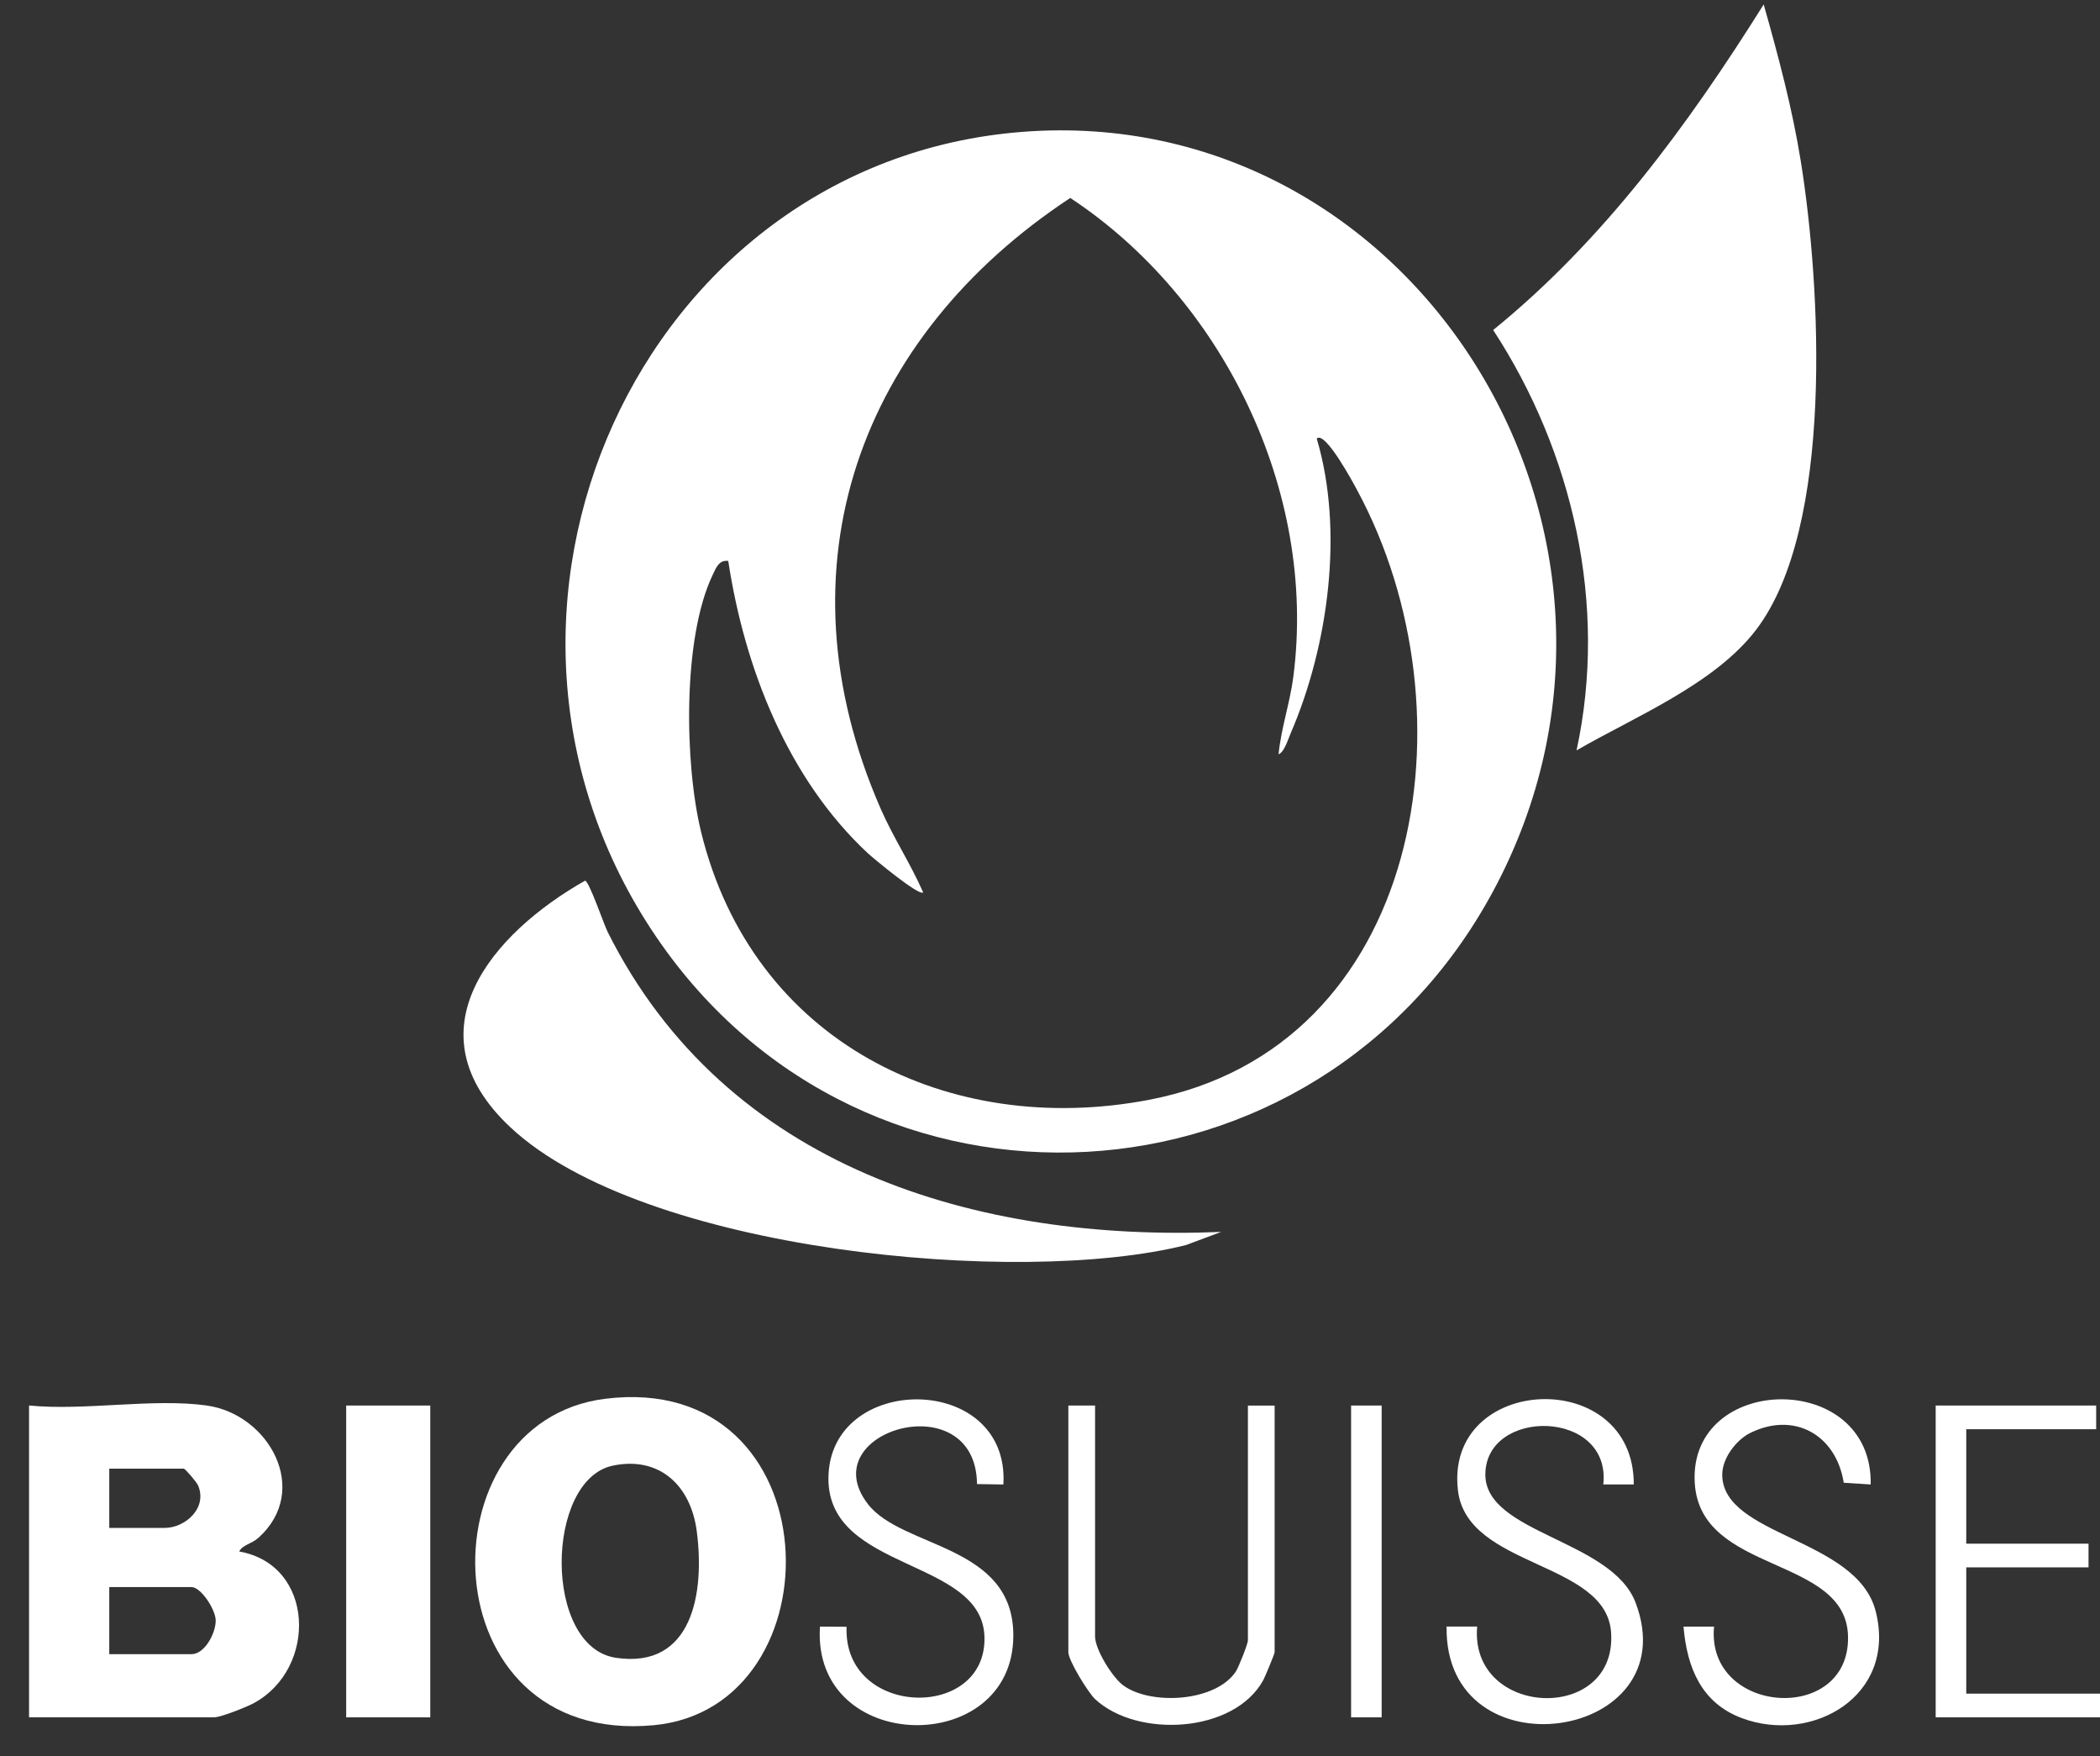 <svg width="61" height="51" viewBox="0 0 61 51" fill="none" xmlns="http://www.w3.org/2000/svg">
<rect x="0" y="0" width="61" height="51" fill="#333333" stroke="none"/>
<path d="M29.678 3.831C41.065 2.934 48.948 15.526 43.372 25.881C38.255 35.382 25.129 36.12 19.067 27.215C12.652 17.791 18.597 4.704 29.678 3.831ZM37.139 21.905C37.215 21.142 37.469 20.417 37.568 19.656C38.272 14.235 35.481 8.642 31.089 5.749C25.001 9.758 22.501 16.426 25.576 23.474C25.942 24.316 26.449 25.078 26.816 25.917C26.702 26.035 25.367 24.926 25.204 24.775C22.893 22.62 21.631 19.422 21.154 16.291C20.887 16.253 20.8 16.49 20.706 16.686C19.819 18.527 19.884 22.189 20.364 24.156C21.86 30.281 27.576 33.046 33.37 31.941C41.324 30.425 42.91 20.679 39.416 14.224C39.33 14.063 38.491 12.492 38.248 12.737C39.043 15.409 38.586 18.759 37.491 21.295C37.416 21.467 37.306 21.843 37.14 21.905H37.139Z" fill="white"/>
<path d="M45.795 21.792C46.71 17.57 45.686 13.124 43.373 9.584C46.577 6.983 49.029 3.64 51.231 0.129C51.656 1.628 52.062 3.145 52.31 4.69C52.888 8.286 53.286 15.314 51.008 18.293C49.797 19.877 47.472 20.82 45.795 21.792Z" fill="white"/>
<path d="M35.472 35.776L34.455 36.156C29.593 37.384 18.675 36.342 14.827 32.739C11.844 29.947 14.3 27.102 16.994 25.576C17.111 25.584 17.541 26.845 17.653 27.069C21.097 33.937 28.396 36.068 35.472 35.776Z" fill="white"/>
<path d="M6.005 40.818C7.813 41.069 9.042 43.281 7.506 44.66C7.307 44.839 7.042 44.863 6.949 45.057C9.15 45.444 9.223 48.452 7.379 49.457C7.172 49.571 6.413 49.872 6.227 49.872H0.844V40.817C2.45 40.977 4.446 40.6 6.005 40.817V40.818ZM3.174 44.372H4.784C5.38 44.372 6.032 43.796 5.755 43.141C5.714 43.043 5.381 42.652 5.338 42.652H3.174V44.37V44.372ZM3.174 48.039H5.561C5.947 48.039 6.265 47.432 6.266 47.065C6.266 46.746 5.838 46.09 5.561 46.09H3.174V48.039Z" fill="white"/>
<path d="M17.578 40.622C24.203 39.795 24.425 49.594 18.988 50.102C12.433 50.714 12.241 41.288 17.578 40.622ZM17.795 42.565C15.835 42.983 15.776 47.829 17.89 48.144C20.116 48.476 20.477 46.256 20.238 44.459C20.06 43.119 19.133 42.28 17.795 42.565Z" fill="white"/>
<path d="M12.498 40.818H10.056V49.873H12.498V40.818Z" fill="white"/>
<path d="M47.458 43.11H46.572C46.809 40.917 43.146 40.875 43.146 42.824C43.146 44.537 46.823 44.713 47.513 46.55C49.023 50.571 41.951 51.602 42.02 47.236H42.908C42.681 49.89 46.986 50.066 46.798 47.403C46.652 45.326 42.615 45.538 42.35 43.284C41.954 39.905 47.468 39.655 47.457 43.109L47.458 43.11Z" fill="white"/>
<path d="M54.34 43.11L53.557 43.061C53.329 41.649 52.1 40.989 50.839 41.615C50.43 41.818 50.027 42.349 50.027 42.824C50.027 44.619 53.949 44.661 54.486 46.799C55.105 49.26 52.633 50.657 50.599 49.897C49.43 49.46 49.004 48.445 48.902 47.238H49.789C49.548 49.805 53.738 50.092 53.681 47.522C53.629 45.161 49.378 45.731 49.228 43.057C49.05 39.87 54.403 39.773 54.339 43.11H54.34Z" fill="white"/>
<path d="M29.146 43.111L28.38 43.099C28.349 40.165 23.569 41.552 25.21 43.679C26.212 44.978 29.442 44.841 29.435 47.505C29.425 51.057 23.575 50.958 23.818 47.238L24.591 47.243C24.487 49.884 28.672 49.988 28.596 47.529C28.527 45.247 24.06 45.643 24.064 42.941C24.067 39.845 29.339 39.842 29.146 43.113V43.111Z" fill="white"/>
<path d="M31.809 40.818V47.523C31.809 47.905 32.32 48.729 32.642 48.956C33.448 49.529 35.317 49.424 35.9 48.539C35.981 48.414 36.249 47.738 36.249 47.638V40.819H37.025V47.983C37.025 48.026 36.753 48.684 36.697 48.789C35.849 50.34 33.039 50.48 31.816 49.35C31.606 49.156 31.033 48.219 31.033 47.982V40.818H31.809Z" fill="white"/>
<path d="M60.889 40.818V41.506H57.115V44.83H60.667V45.518H57.115V49.185H61V49.873H56.227V40.818H60.889Z" fill="white"/>
<path d="M40.134 40.818H39.246V49.873H40.134V40.818Z" fill="white"/>
</svg>
